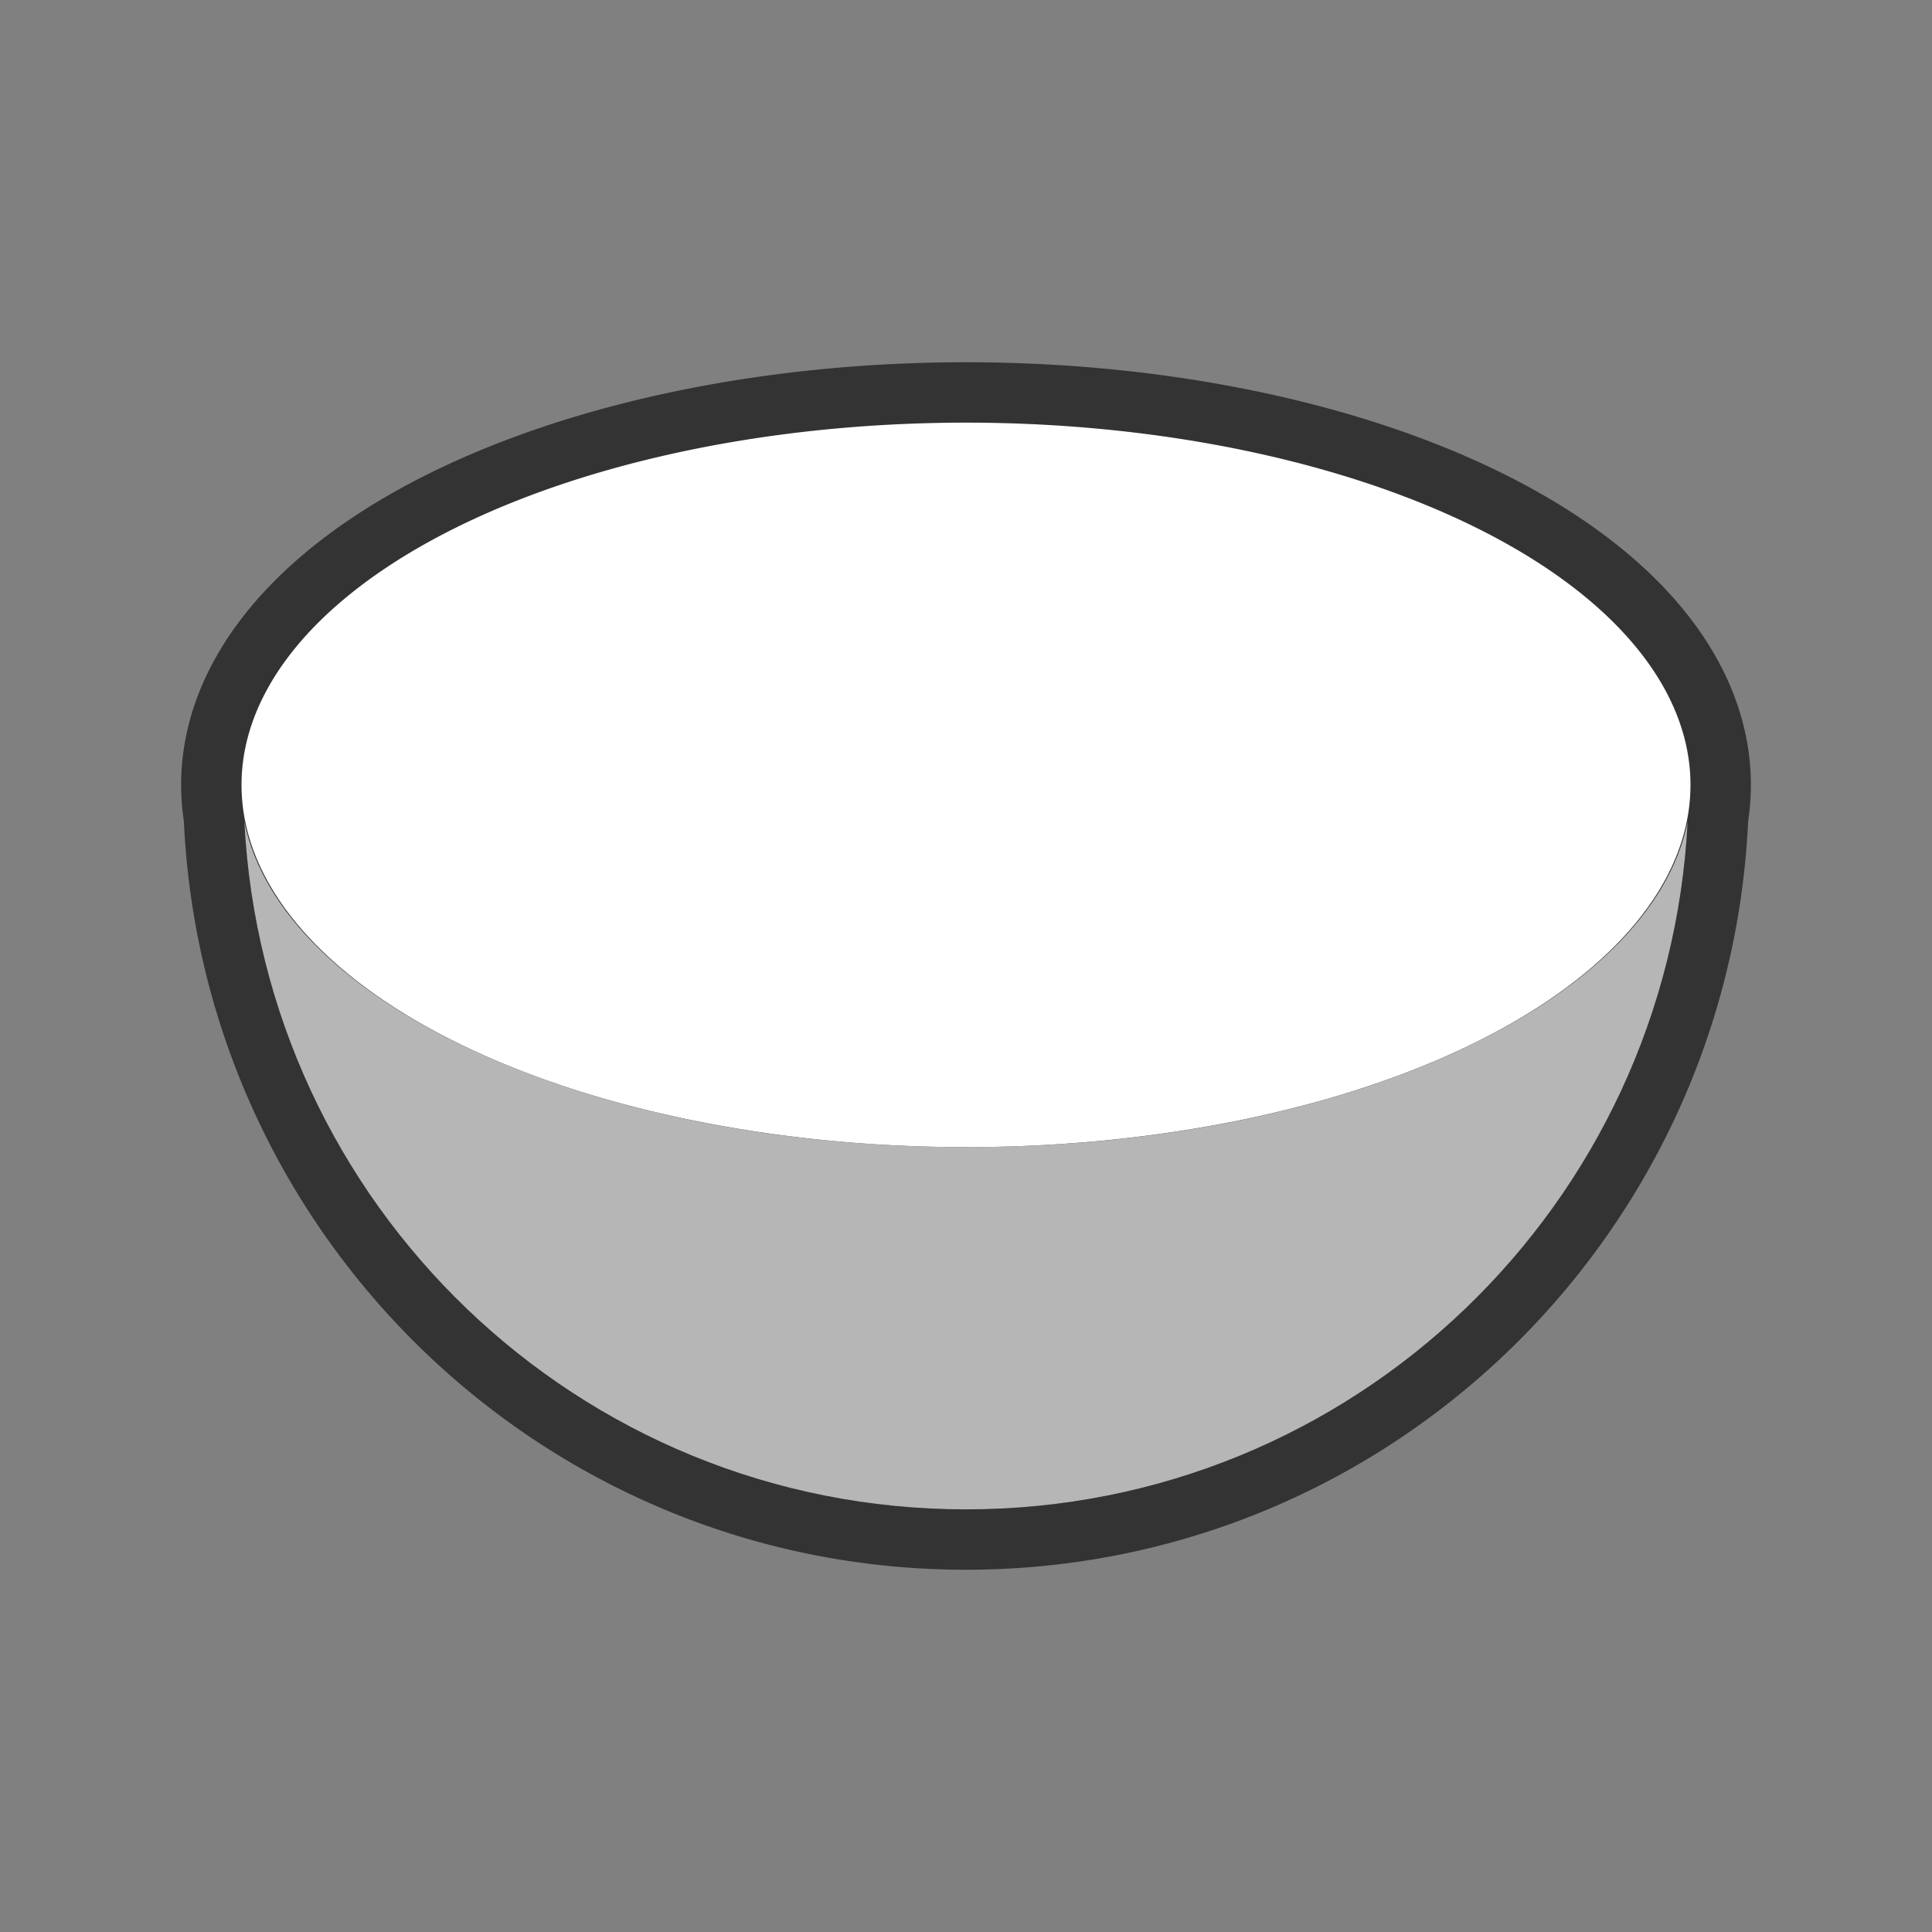 <?xml version="1.0" encoding="UTF-8" standalone="no"?>
<svg
   xmlns:dc="http://purl.org/dc/elements/1.1/"
   xmlns:cc="http://creativecommons.org/ns#"
   xmlns:rdf="http://www.w3.org/1999/02/22-rdf-syntax-ns#"
   xmlns:svg="http://www.w3.org/2000/svg"
   xmlns="http://www.w3.org/2000/svg"
   xmlns:sodipodi="http://sodipodi.sourceforge.net/DTD/sodipodi-0.dtd"
   xmlns:inkscape="http://www.inkscape.org/namespaces/inkscape"
   height="32"
   viewBox="0 0 32 32"
   width="32"
   version="1.1"
   id="svg13"
   sodipodi:docname="halfsphere.svg"
   inkscape:export-filename="/home/jupiter007/Libreoffice yaru theme fullcolor/build/cmd/32/halfsphere.png"
   inkscape:export-xdpi="96"
   inkscape:export-ydpi="96"
   inkscape:version="0.92.5 (2060ec1f9f, 2020-04-08)">
  <rect x="0" y="0" width="32" height="32" fill="#808080" stroke="none"/>
  <defs
     id="defs17" />
  <sodipodi:namedview
     pagecolor="#ffffff"
     bordercolor="#666666"
     borderopacity="1"
     objecttolerance="10"
     gridtolerance="10"
     guidetolerance="10"
     inkscape:pageopacity="0"
     inkscape:pageshadow="2"
     inkscape:window-width="1920"
     inkscape:window-height="1011"
     id="namedview15"
     showgrid="false"
     inkscape:zoom="14.75"
     inkscape:cx="11.08386"
     inkscape:cy="17.941125"
     inkscape:window-x="0"
     inkscape:window-y="32"
     inkscape:window-maximized="1"
     inkscape:current-layer="svg13" />
  <linearGradient
     id="a"
     gradientUnits="userSpaceOnUse"
     x1="4"
     x2="22"
     y1="19"
     y2="19"
     gradientTransform="translate(-1e-6,-5e-5)">
    <stop
       offset="0"
       stop-color="#b3b3b3"
       id="stop2" />
    <stop
       offset="1"
       stop-color="#232629"
       id="stop4" />
  </linearGradient>
  <path
     style="fill:#000000;fill-rule:evenodd;fill-opacity:1;stroke:#000000;opacity:0.6;stroke-width:2;stroke-miterlimit:4;stroke-dasharray:none;stroke-linejoin:round"
     d="M 16 7 A 12 6 0 0 0 4 13 A 12 6 0 0 0 5.461 15.869 C 4.711 15.185 4.212 14.422 4.047 13.609 C 4.369 19.949 9.58 25 16 25 C 22.42 25 27.631 19.949 27.953 13.609 C 27.717 14.773 26.808 15.838 25.432 16.709 A 12 6 0 0 0 28 13 A 12 6 0 0 0 16 7 z M 5.488 15.893 A 12 6 0 0 0 6.049 16.35 C 5.849 16.202 5.662 16.05 5.488 15.893 z M 6.18 16.443 A 12 6 0 0 0 6.73 16.805 C 6.538 16.688 6.355 16.567 6.18 16.443 z M 25.285 16.797 C 25.086 16.918 24.879 17.035 24.662 17.148 A 12 6 0 0 0 25.285 16.797 z M 6.918 16.918 A 12 6 0 0 0 7.479 17.219 C 7.285 17.121 7.098 17.022 6.918 16.918 z M 24.473 17.242 C 24.274 17.341 24.071 17.438 23.859 17.529 A 12 6 0 0 0 24.473 17.242 z M 7.752 17.355 A 12 6 0 0 0 8.389 17.633 C 8.171 17.543 7.957 17.452 7.752 17.355 z M 23.549 17.658 C 23.346 17.74 23.139 17.819 22.926 17.895 A 12 6 0 0 0 23.549 17.658 z M 8.6 17.721 A 12 6 0 0 0 9.312 17.977 C 9.069 17.895 8.83 17.811 8.6 17.721 z M 22.623 17.998 C 22.411 18.068 22.194 18.134 21.973 18.197 A 12 6 0 0 0 22.623 17.998 z M 9.574 18.066 A 12 6 0 0 0 10.557 18.348 A 12 6 0 0 0 12.748 18.775 C 11.985 18.668 11.251 18.524 10.557 18.348 C 10.219 18.262 9.893 18.167 9.574 18.066 z M 21.621 18.297 C 21.361 18.366 21.095 18.431 20.824 18.49 A 12 6 0 0 0 21.621 18.297 z M 20.615 18.535 C 20.336 18.593 20.051 18.646 19.762 18.693 A 12 6 0 0 0 20.615 18.535 z M 19.479 18.742 C 19.208 18.783 18.931 18.816 18.652 18.848 A 12 6 0 0 0 19.479 18.742 z M 13.002 18.805 A 12 6 0 0 0 13.889 18.904 C 13.588 18.878 13.294 18.842 13.002 18.805 z M 18.342 18.885 C 18.066 18.912 17.786 18.93 17.504 18.947 A 12 6 0 0 0 18.342 18.885 z M 14.23 18.928 A 12 6 0 0 0 15.027 18.977 C 14.758 18.966 14.494 18.947 14.23 18.928 z "
     id="path828" />
  <path
     inkscape:connector-curvature="0"
     style="fill:#b6b6b6;fill-rule:evenodd;fill-opacity:1"
     id="path7"
     d="m 4.047,13.609 c 0.322,6.34 5.533,11.391 11.953,11.391 6.42,0 11.631,-5.051 11.953,-11.391 -0.615,3.026 -5.74,5.391 -11.953,5.391 -6.213,0 -11.339,-2.365 -11.953,-5.391 z" />
  <path
     style="opacity:1;fill:#ffffff"
     inkscape:connector-curvature="0"
     id="path9"
     d="m 16,7 a 12,6 0 0 0 -12,6 12,6 0 0 0 12,6 12,6 0 0 0 12,-6 12,6 0 0 0 -12,-6 z" />
</svg>
